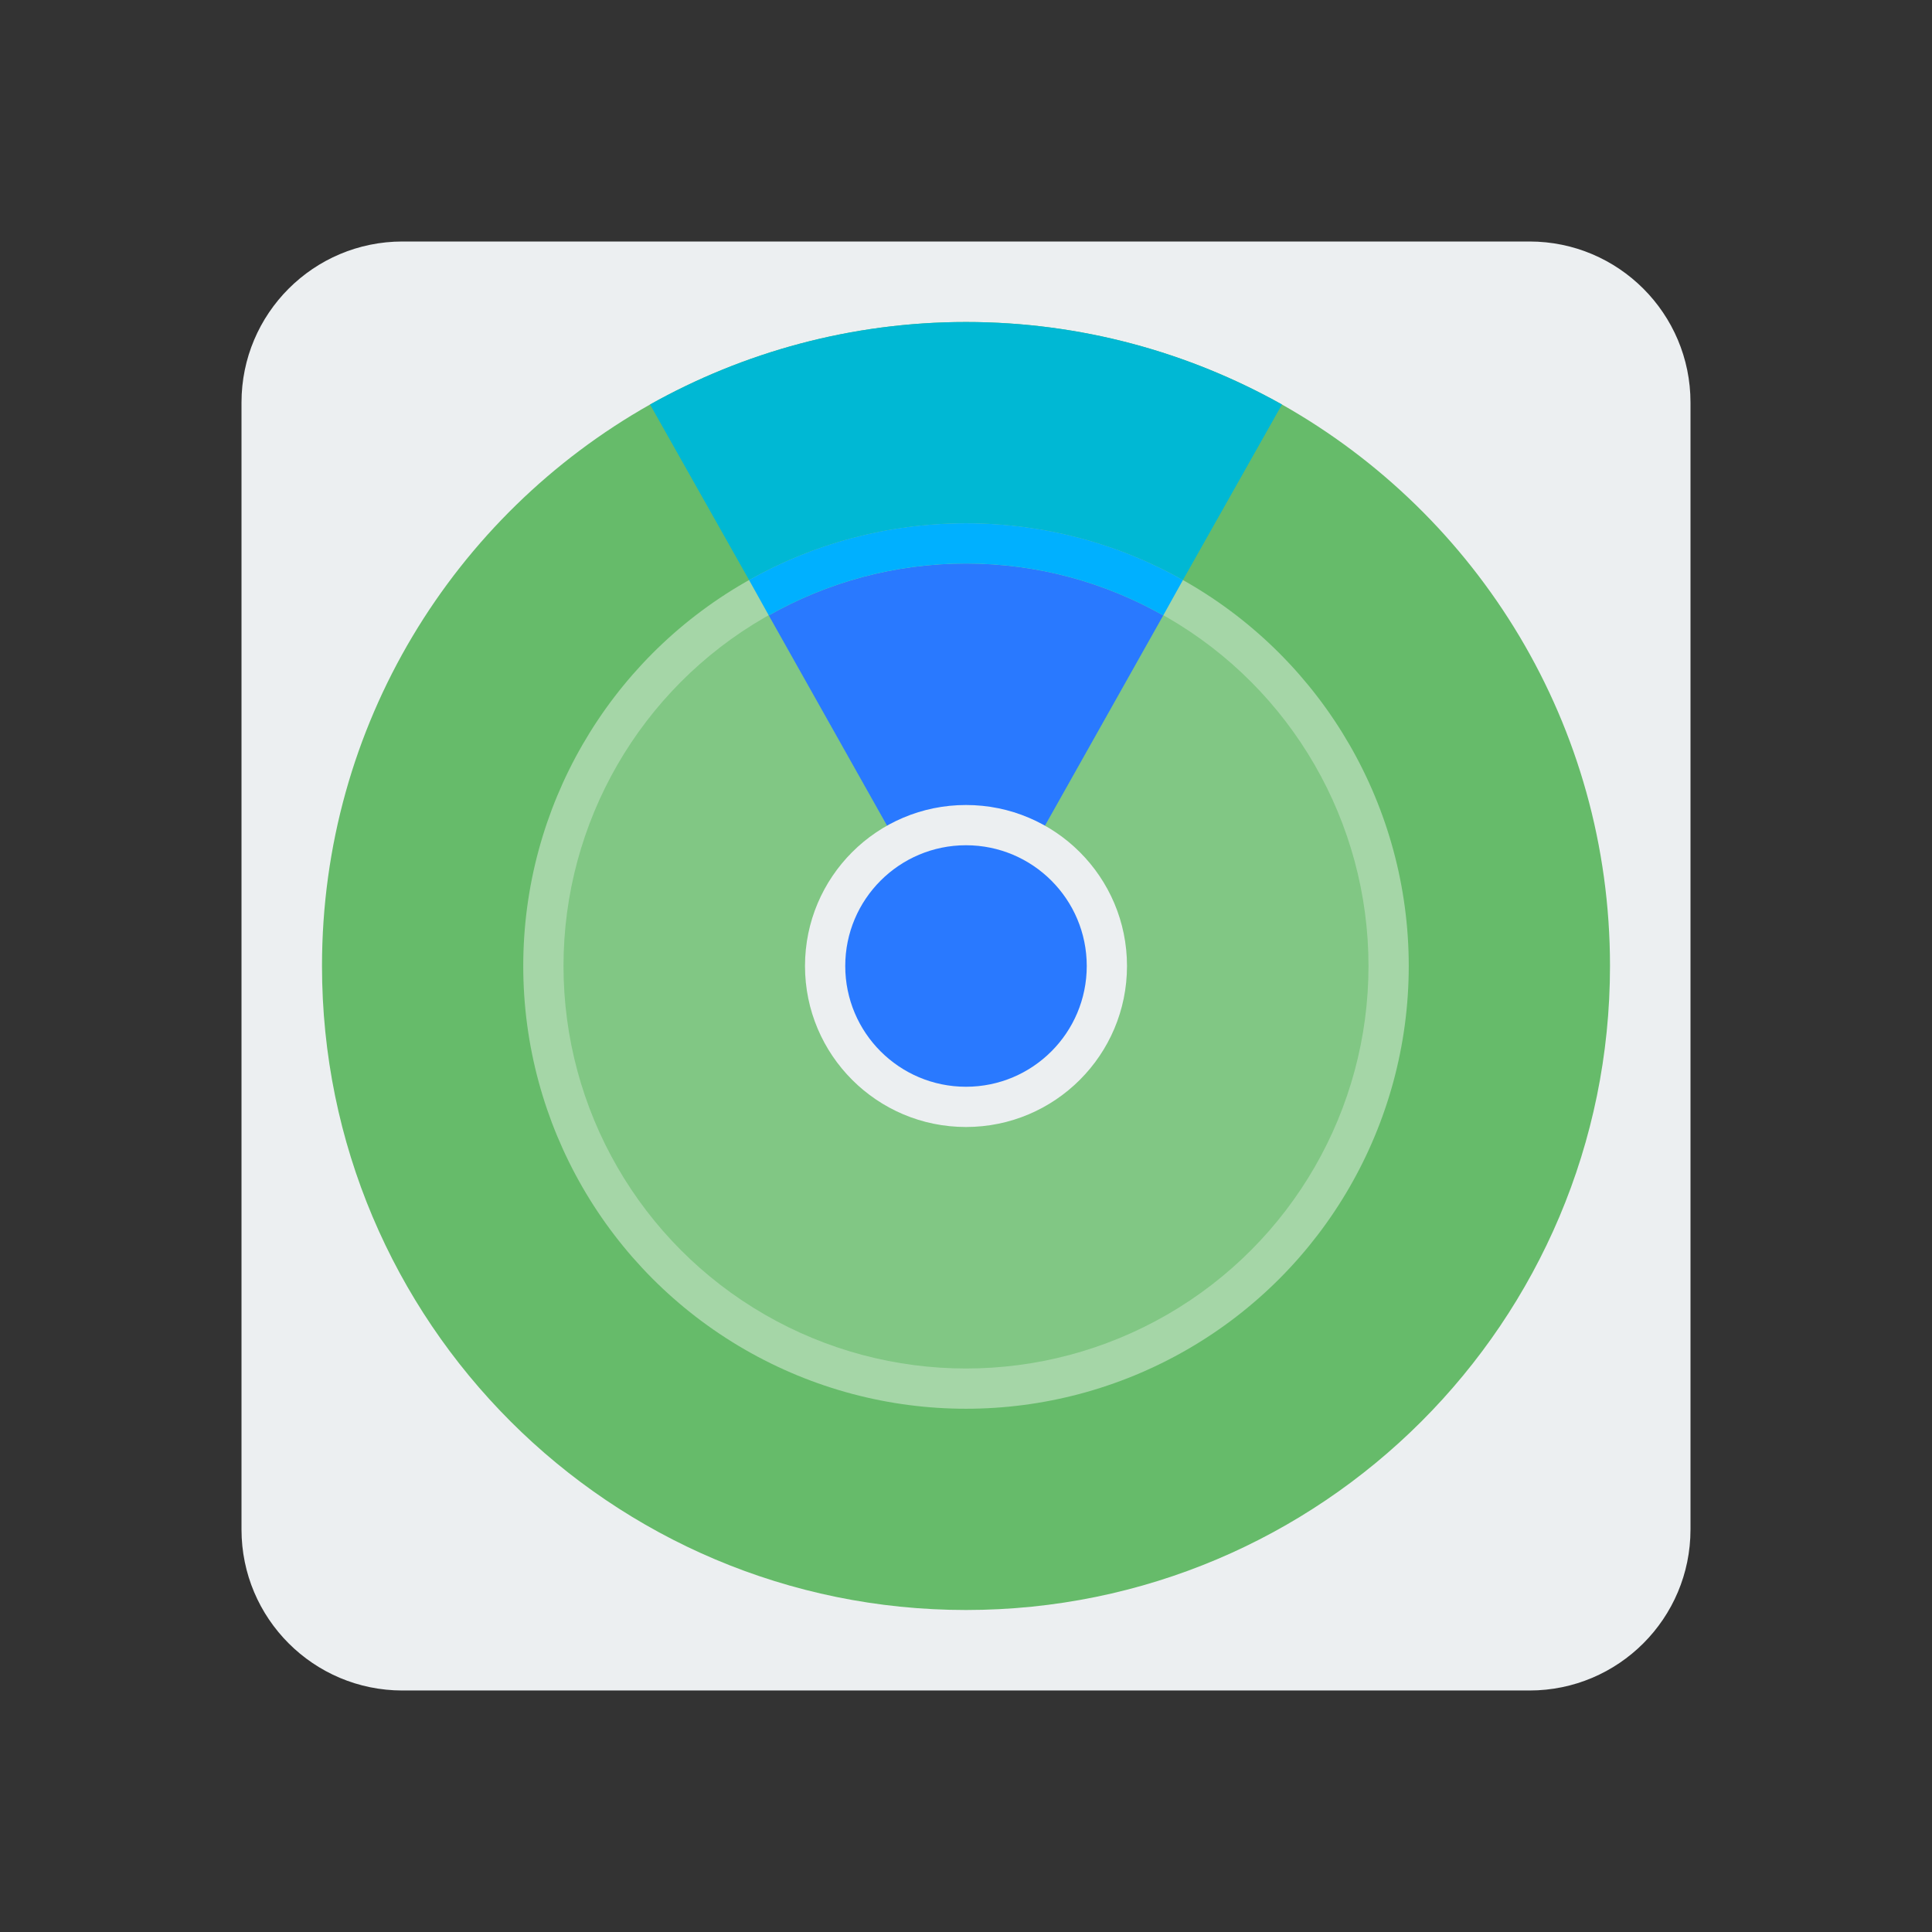 <svg xmlns="http://www.w3.org/2000/svg"  viewBox="0 0 48 48" width="1600px" height="1600px"><rect x="0" y="0" width="48" height="48" fill="#333333" stroke="none"/><path fill="#eceff1" d="M6,10c0-2.209,1.791-4,4-4h28c2.209,0,4,1.791,4,4v28c0,2.209-1.791,4-4,4H10c-2.209,0-4-1.791-4-4	V10z"/><path fill="#66bb6a" d="M40,24c0,8.84-7.16,16-16,16S8,32.84,8,24c0-5.99,3.28-11.2,8.15-13.95C18.47,8.75,21.15,8,24,8	s5.53,0.75,7.85,2.05C36.72,12.8,40,18.01,40,24z"/><circle cx="24" cy="24" r="11" fill="#a5d6a7"/><circle cx="24" cy="24" r="10" fill="#81c784"/><path fill="#00b8d4" d="M31.85,10.05l-2.46,4.36C27.8,13.51,25.96,13,24,13s-3.8,0.51-5.39,1.41l-2.46-4.36	C18.47,8.75,21.15,8,24,8S29.53,8.75,31.85,10.05z"/><path fill="#2979ff" d="M28.9,15.29L24,24l-4.9-8.71C20.55,14.47,22.22,14,24,14S27.45,14.47,28.9,15.29z"/><circle cx="24" cy="24" r="4" fill="#eceff1"/><circle cx="24" cy="24" r="3" fill="#2979ff"/><path fill="#00b0ff" d="M29.39,14.41l-0.49,0.88C27.45,14.47,25.78,14,24,14s-3.45,0.47-4.9,1.29l-0.49-0.88	C20.2,13.51,22.04,13,24,13S27.8,13.51,29.39,14.41z"/></svg>